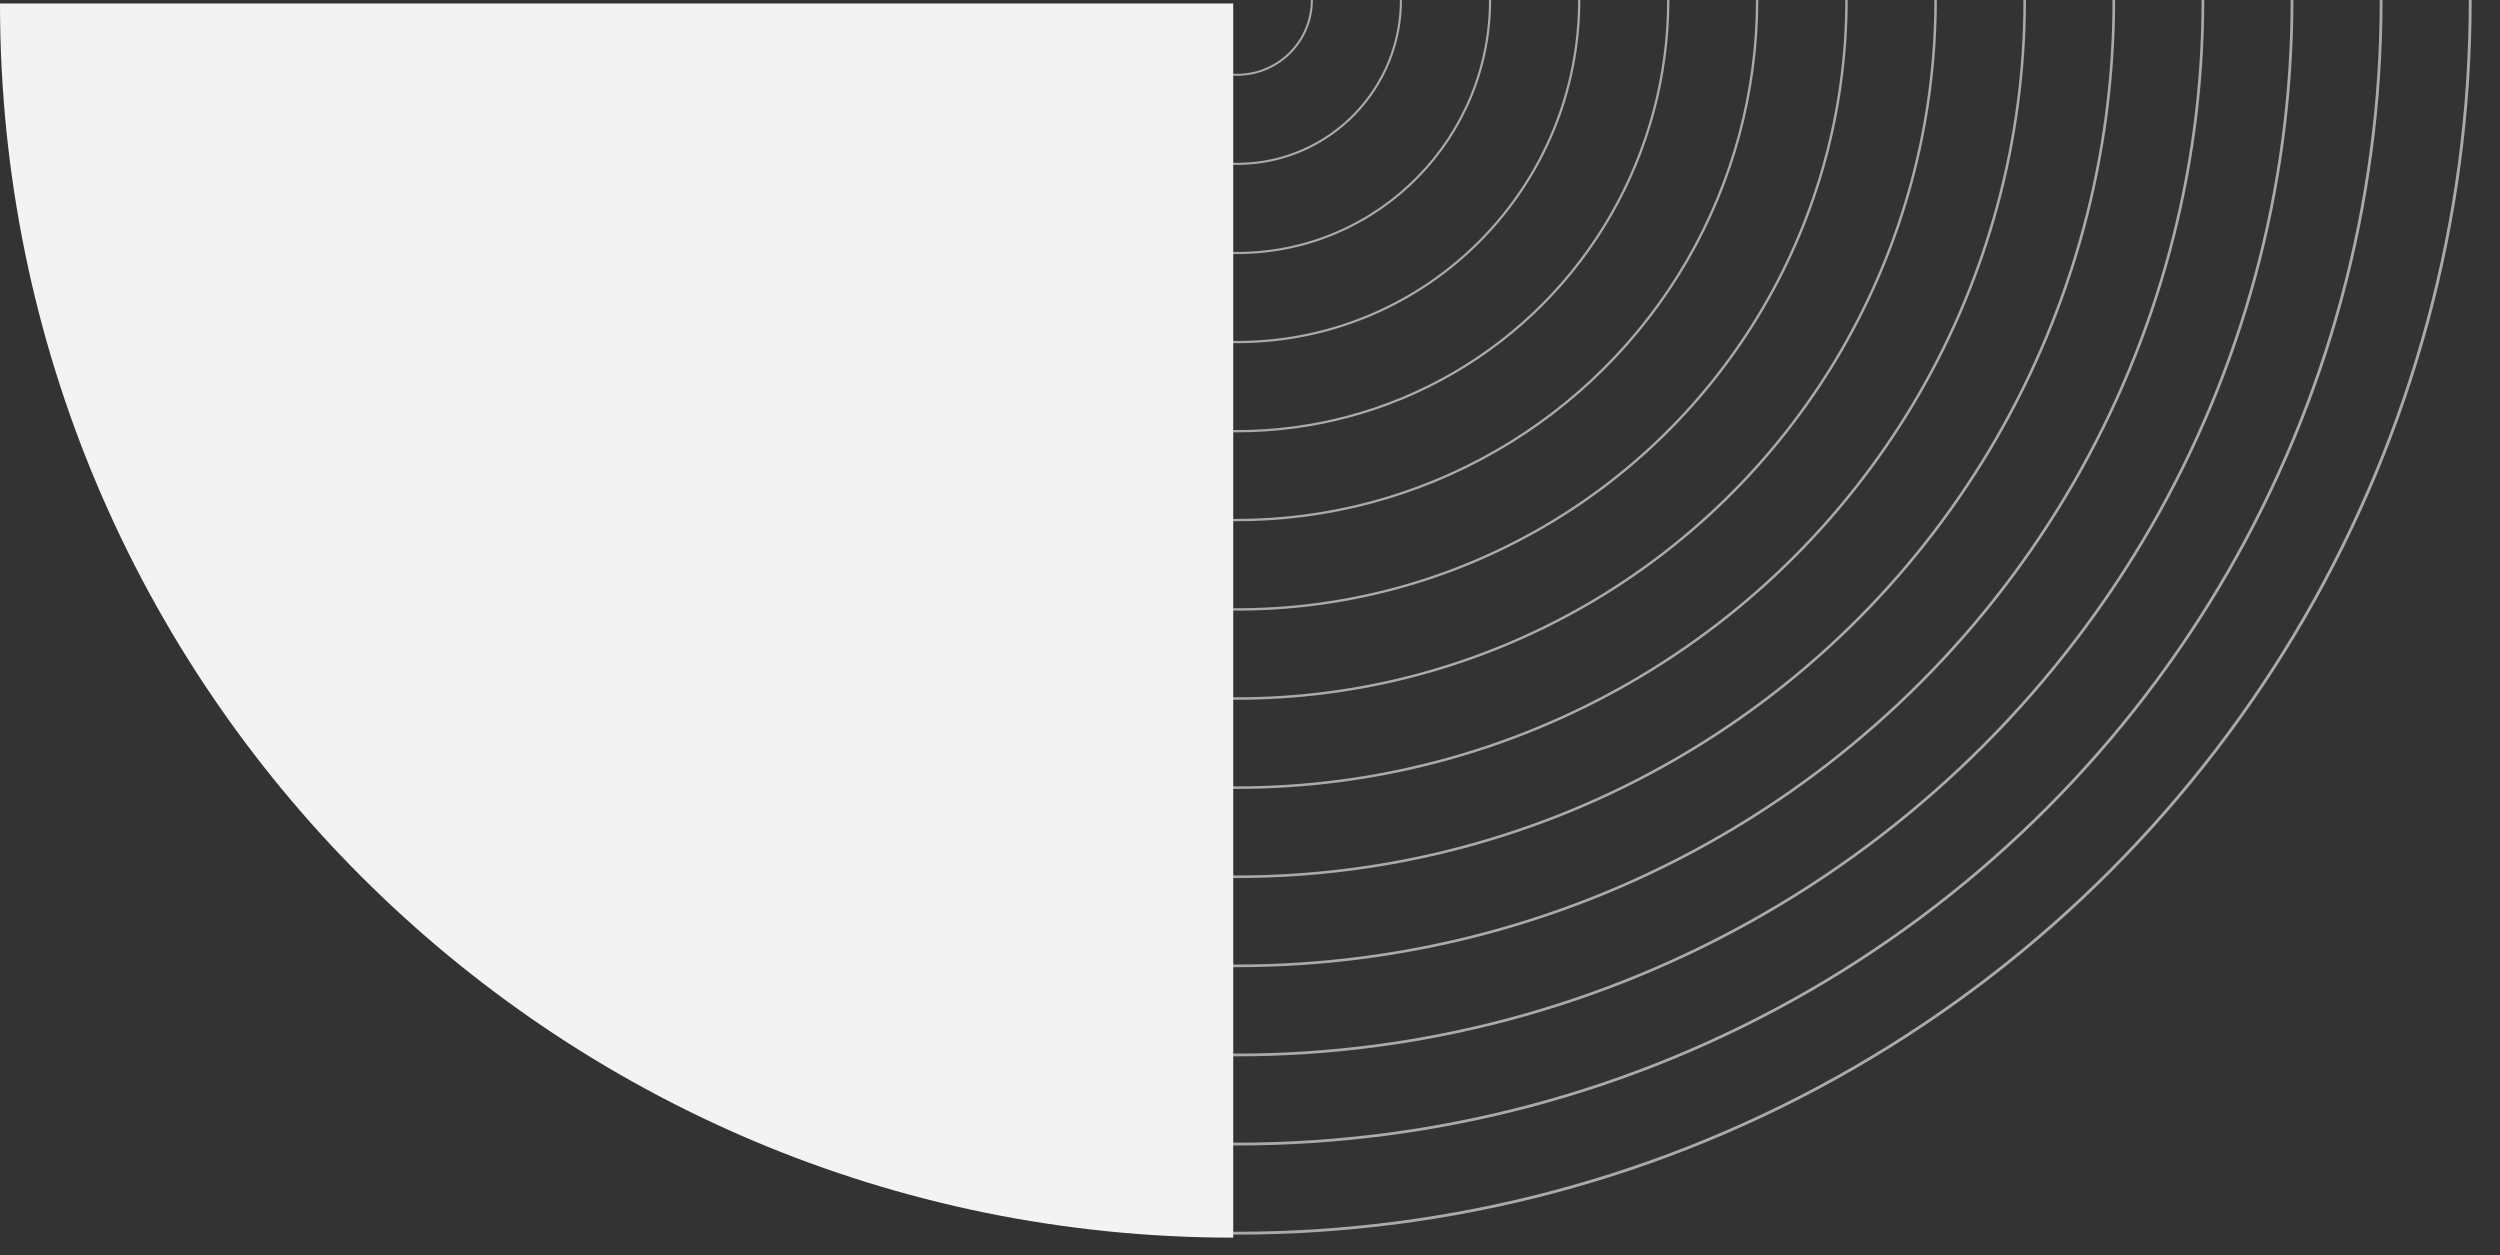<svg id="Group_142" data-name="Group 142" xmlns="http://www.w3.org/2000/svg" xmlns:xlink="http://www.w3.org/1999/xlink" width="607.919" height="305.213" viewBox="0 0 607.919 305.213">
  <rect x="0" y="0" width="607.919" height="305.213" fill="#333333" stroke="none"/>
  <defs>
    <clipPath id="clip-path">
      <rect id="Rectangle_33" data-name="Rectangle 33" width="305.213" height="308.385" transform="translate(308.385 0) rotate(90)" fill="none"/>
    </clipPath>
  </defs>
  <g id="Group_141" data-name="Group 141" transform="translate(299.534 0)">
    <g id="Group_140" data-name="Group 140" transform="translate(0)" clip-path="url(#clip-path)">
      <g id="Group_139" data-name="Group 139" transform="translate(-298.608 -299.887)">
        <circle id="Ellipse_29" data-name="Ellipse 29" cx="299.879" cy="299.879" r="299.879" transform="translate(0 0)" fill="none" stroke="#a9aaac" stroke-miterlimit="10" stroke-width="0.704"/>
        <circle id="Ellipse_30" data-name="Ellipse 30" cx="278.211" cy="278.211" r="278.211" transform="translate(21.668 21.668)" fill="none" stroke="#a9aaac" stroke-miterlimit="10" stroke-width="0.688"/>
        <circle id="Ellipse_31" data-name="Ellipse 31" cx="256.542" cy="256.542" r="256.542" transform="translate(43.336 43.336)" fill="none" stroke="#a9aaac" stroke-miterlimit="10" stroke-width="0.672"/>
        <circle id="Ellipse_32" data-name="Ellipse 32" cx="234.874" cy="234.874" r="234.874" transform="translate(65.005 65.005)" fill="none" stroke="#a9aaac" stroke-miterlimit="10" stroke-width="0.657"/>
        <circle id="Ellipse_33" data-name="Ellipse 33" cx="213.206" cy="213.206" r="213.206" transform="translate(86.673 86.673)" fill="none" stroke="#a9aaac" stroke-miterlimit="10" stroke-width="0.641"/>
        <circle id="Ellipse_34" data-name="Ellipse 34" cx="191.538" cy="191.538" r="191.538" transform="translate(108.341 108.341)" fill="none" stroke="#a9aaac" stroke-miterlimit="10" stroke-width="0.625"/>
        <circle id="Ellipse_35" data-name="Ellipse 35" cx="169.87" cy="169.87" r="169.87" transform="translate(130.009 130.009)" fill="none" stroke="#a9aaac" stroke-miterlimit="10" stroke-width="0.609"/>
        <circle id="Ellipse_36" data-name="Ellipse 36" cx="148.201" cy="148.201" r="148.201" transform="translate(150.739 447.136) rotate(-89.636)" fill="none" stroke="#a9aaac" stroke-miterlimit="10" stroke-width="0.593"/>
        <circle id="Ellipse_37" data-name="Ellipse 37" cx="126.533" cy="126.533" r="126.533" transform="matrix(0.002, -1, 1, 0.002, 173.033, 426.099)" fill="none" stroke="#a9aaac" stroke-miterlimit="10" stroke-width="0.578"/>
        <circle id="Ellipse_38" data-name="Ellipse 38" cx="104.865" cy="104.865" r="104.865" transform="translate(194.847 195.181) rotate(-0.091)" fill="none" stroke="#a9aaac" stroke-miterlimit="10" stroke-width="0.562"/>
        <circle id="Ellipse_39" data-name="Ellipse 39" cx="83.197" cy="83.197" r="83.197" transform="matrix(1, -0.006, 0.006, 1, 216.196, 217.17)" fill="none" stroke="#a9aaac" stroke-miterlimit="10" stroke-width="0.546"/>
        <circle id="Ellipse_40" data-name="Ellipse 40" cx="61.529" cy="61.529" r="61.529" transform="translate(237.718 238.989) rotate(-0.592)" fill="none" stroke="#a9aaac" stroke-miterlimit="10" stroke-width="0.53"/>
        <circle id="Ellipse_41" data-name="Ellipse 41" cx="39.86" cy="39.86" r="39.86" transform="translate(259.423 260.622) rotate(-0.862)" fill="none" stroke="#a9aaac" stroke-miterlimit="10" stroke-width="0.514"/>
        <circle id="Ellipse_42" data-name="Ellipse 42" cx="18.192" cy="18.192" r="18.192" transform="matrix(1, -0.02, 0.02, 1, 281.326, 282.054)" fill="none" stroke="#a9aaac" stroke-miterlimit="10" stroke-width="0.498"/>
      </g>
    </g>
  </g>
  <path id="Path_121" data-name="Path 121" d="M-61.551,64.787c0,.076,0,.152,0,.231C-61.554,230.635,72.7,364.9,238.325,364.9V64.787Z" transform="translate(61.554 -63.946)" fill="#f3f3f3"/>
</svg>
